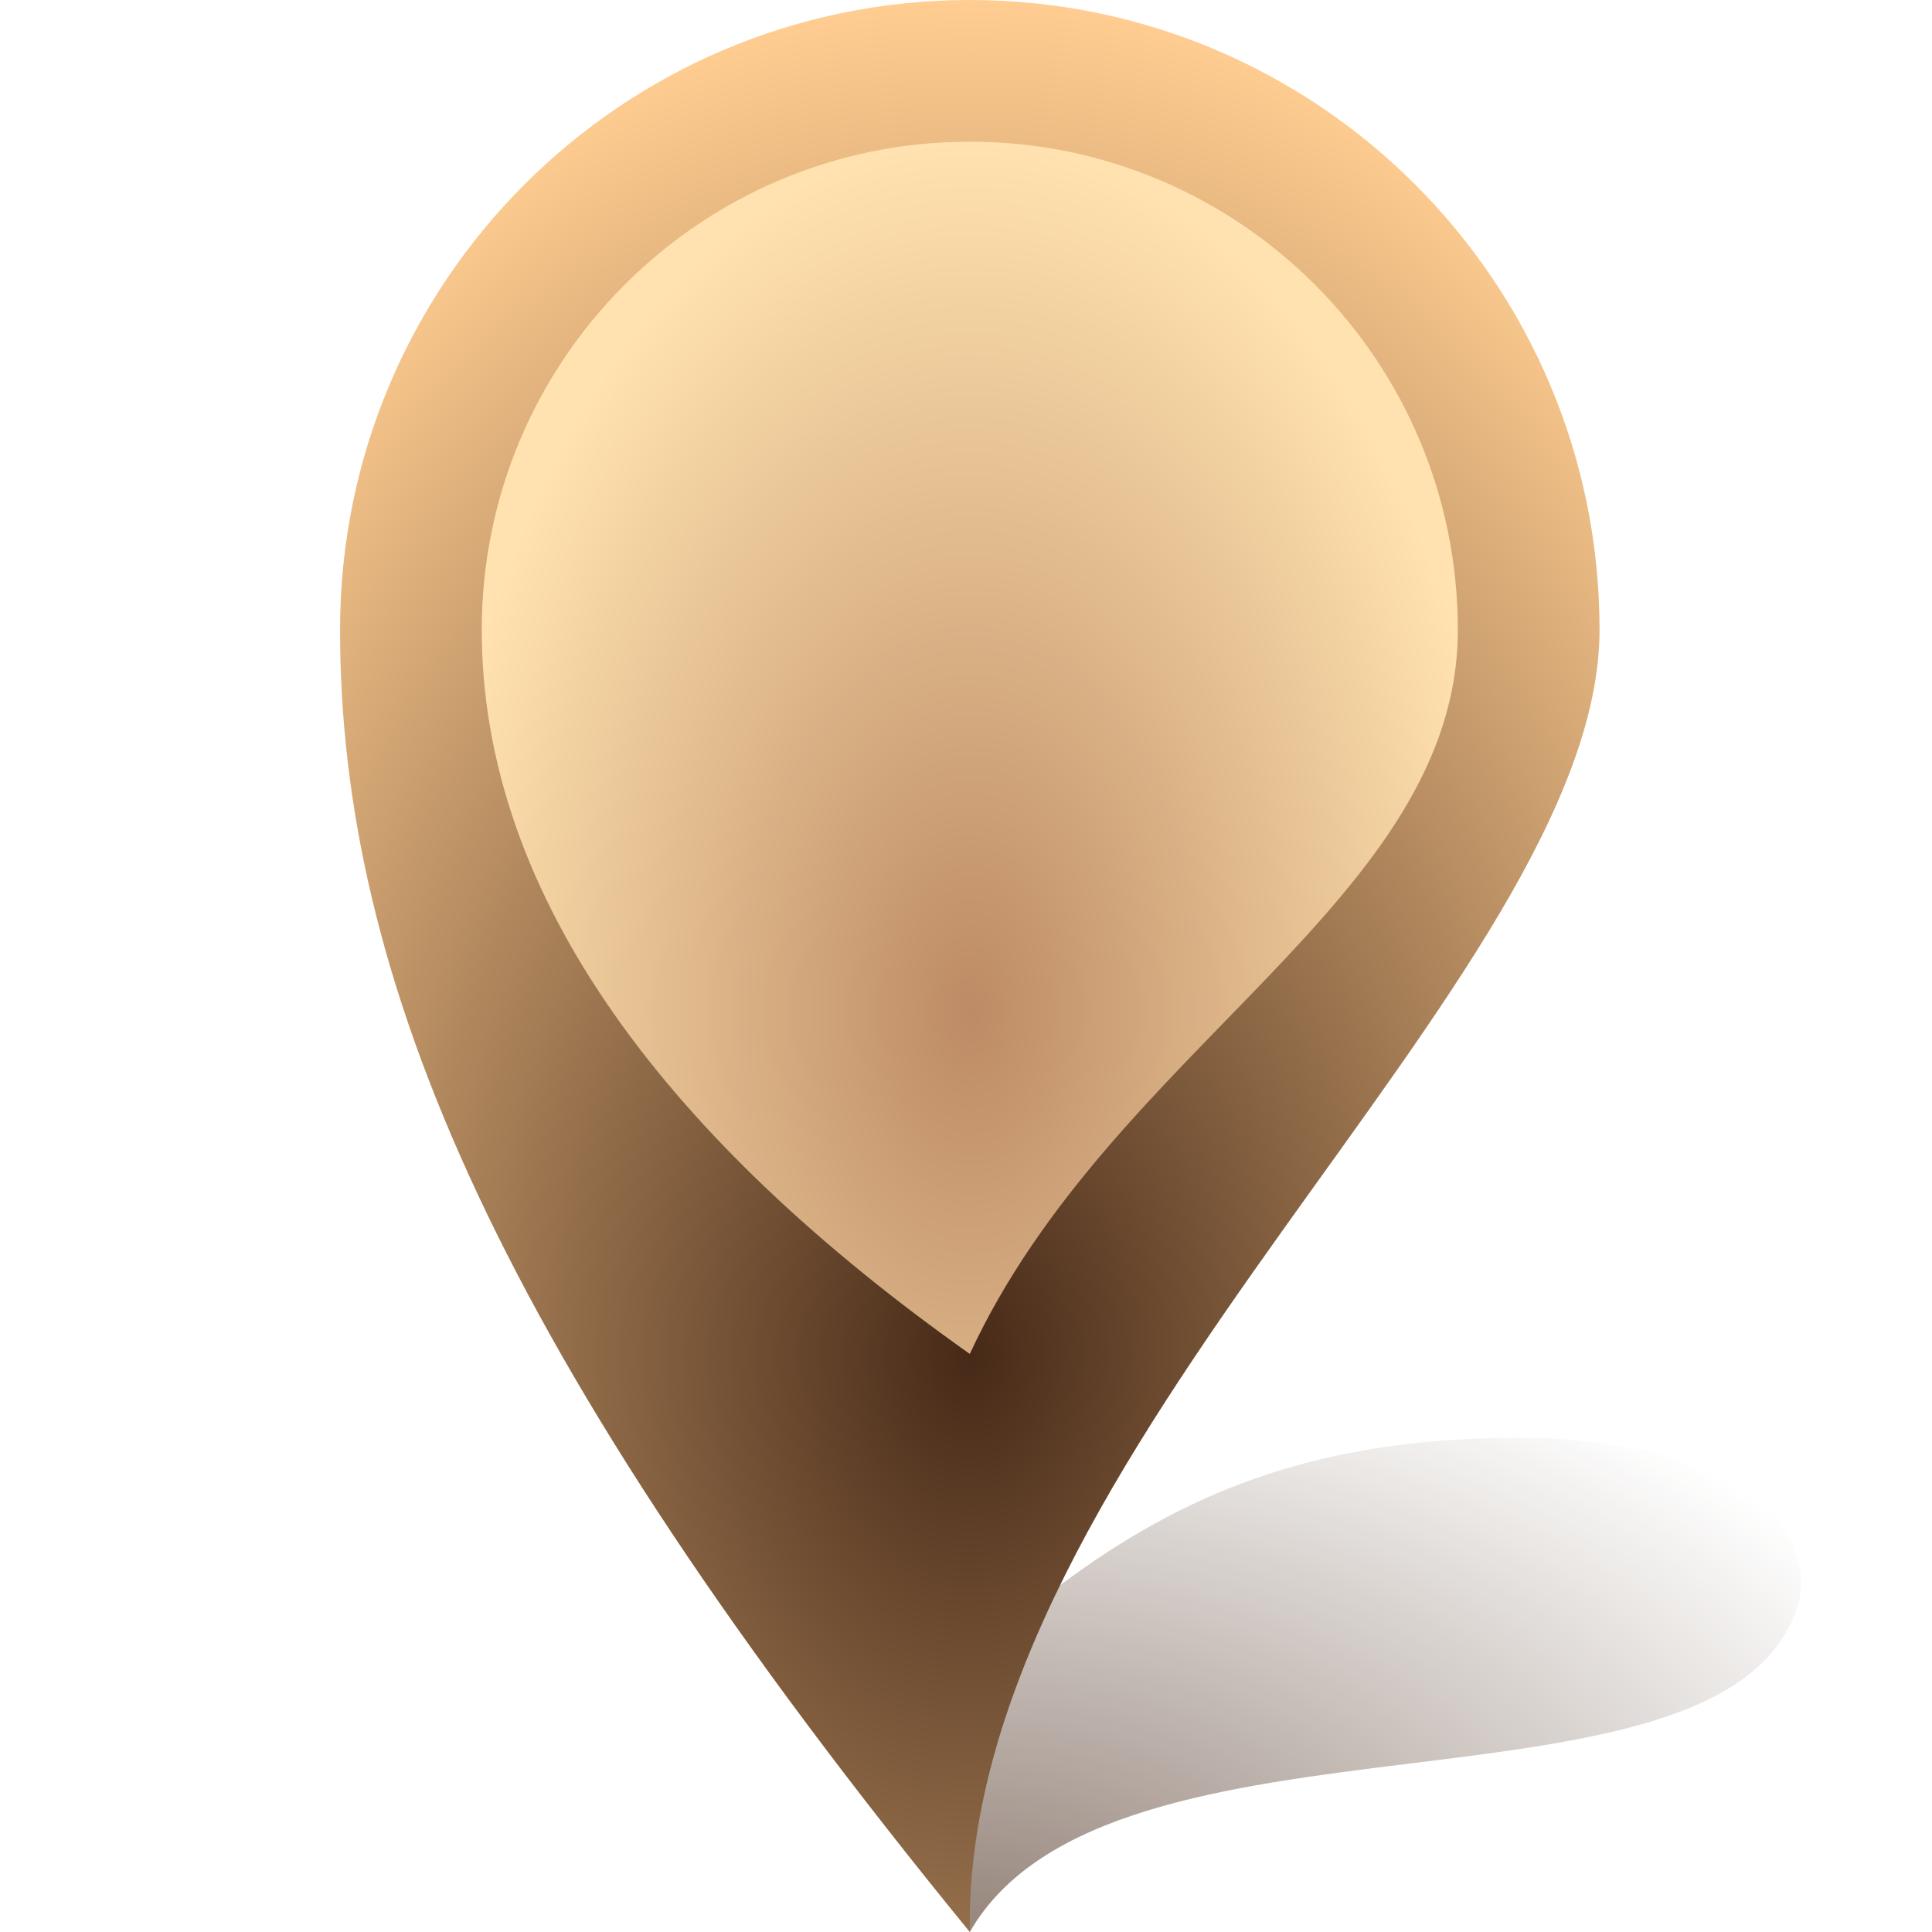 <?xml version="1.0" encoding="UTF-8" standalone="no"?>
<svg
   width="306.795"
   height="306.795"
   viewBox="0 0 287.62 287.62"
   id="svg4136"
   version="1.1"
   xmlns:xlink="http://www.w3.org/1999/xlink"
   xmlns="http://www.w3.org/2000/svg"
   xmlns:svg="http://www.w3.org/2000/svg"
   xmlns:rdf="http://www.w3.org/1999/02/22-rdf-syntax-ns#"
   xmlns:cc="http://creativecommons.org/ns#"
   xmlns:dc="http://purl.org/dc/elements/1.1/">
  <defs
     id="defs4138">
    <linearGradient
       id="linearGradient4672">
      <stop
         style="stop-color:#462917;stop-opacity:0.566"
         offset="0"
         id="stop4668" />
      <stop
         style="stop-color:#462917;stop-opacity:0"
         offset="1"
         id="stop4670" />
    </linearGradient>
    <linearGradient
       id="linearGradient4594">
      <stop
         id="stop4590"
         offset="0"
         style="stop-color:#bd8b65;stop-opacity:1" />
      <stop
         id="stop4592"
         offset="1"
         style="stop-color:#ffe2af;stop-opacity:1" />
    </linearGradient>
    <linearGradient
       id="linearGradient3741">
      <stop
         style="stop-color:#462917;stop-opacity:1;"
         offset="0"
         id="stop3737" />
      <stop
         style="stop-color:#ffcd91;stop-opacity:1"
         offset="1"
         id="stop3739" />
    </linearGradient>
    <color-profile
       xlink:href="file:///usr/share/color/icc/colord/FOGRA39L_coated.icc"
       id="color-profile2"
       name="FOGRA39L-Coated" />
    <radialGradient
       xlink:href="#linearGradient3741"
       id="radialGradient4550"
       gradientUnits="userSpaceOnUse"
       gradientTransform="matrix(-1.7133371e-7,-2.15,1.534,-2.2864274e-6,-792.229,1007.814)"
       cx="375"
       cy="577.571"
       fx="375"
       fy="577.571"
       r="93.75" />
    <radialGradient
       xlink:href="#linearGradient4594"
       id="radialGradient4580"
       cx="374.992"
       cy="537.882"
       fx="374.992"
       fy="537.882"
       r="72.656"
       gradientTransform="matrix(1.103,2.4440329e-8,-3.9405882e-8,1.782,-319.767,-808.058)"
       gradientUnits="userSpaceOnUse" />
    <radialGradient
       xlink:href="#linearGradient4672"
       id="radialGradient4676"
       cx="375"
       cy="711.772"
       fx="375"
       fy="711.772"
       r="64.827"
       gradientTransform="matrix(2.437,0,0,1.473,-820.167,-760.908)"
       gradientUnits="userSpaceOnUse" />
  </defs>
  <g
     id="layer1"
     transform="translate(50.625)">
    <g
       id="g46">
      <path
         id="path4604"
         d="m 216.871,239.437 c -11.284,33.693 -102.358,11.985 -123.121,48.183 -12.292,-21.951 -4.174,-38.572 13.64,-51.779 17.813,-13.207 37.261,-21.796 68.114,-21.796 30.853,0 45.354,13.489 41.368,25.392 z"
         style="fill:url(#radialGradient4676);fill-opacity:1;fill-rule:nonzero;stroke:none;stroke-width:0.33;stroke-linecap:round;stroke-linejoin:round;stroke-miterlimit:4;stroke-dasharray:none;stroke-dashoffset:0;stroke-opacity:1" />
      <path
         style="fill:url(#radialGradient4550);fill-opacity:1;fill-rule:nonzero;stroke:none;stroke-width:0.847;stroke-linecap:round;stroke-linejoin:round;stroke-miterlimit:4;stroke-dasharray:none;stroke-dashoffset:0;stroke-opacity:1"
         d="m 187.5,93.75 c 0,51.777 -94.853,122.461 -93.75,193.87 C 23.438,201.562 0,145.527 0,93.75 0,41.973 41.973,0 93.75,0 145.527,0 187.5,41.973 187.5,93.75 Z"
         id="path3716" />
      <path
         style="fill:url(#radialGradient4580);fill-opacity:1;fill-rule:nonzero;stroke:#000000;stroke-width:0.875;stroke-linecap:round;stroke-linejoin:round;stroke-miterlimit:4;stroke-dasharray:none;stroke-dashoffset:0;stroke-opacity:0"
         d="m 166.406,93.75 c 0,40.127 -51.496,62.11 -72.656,107.813 C 49.327,170.137 21.094,133.877 21.094,93.75 c 0,-40.127 32.529,-72.656 72.656,-72.656 40.127,0 72.656,32.529 72.656,72.656 z"
         id="path4552" />
    </g>
  </g>
</svg>
